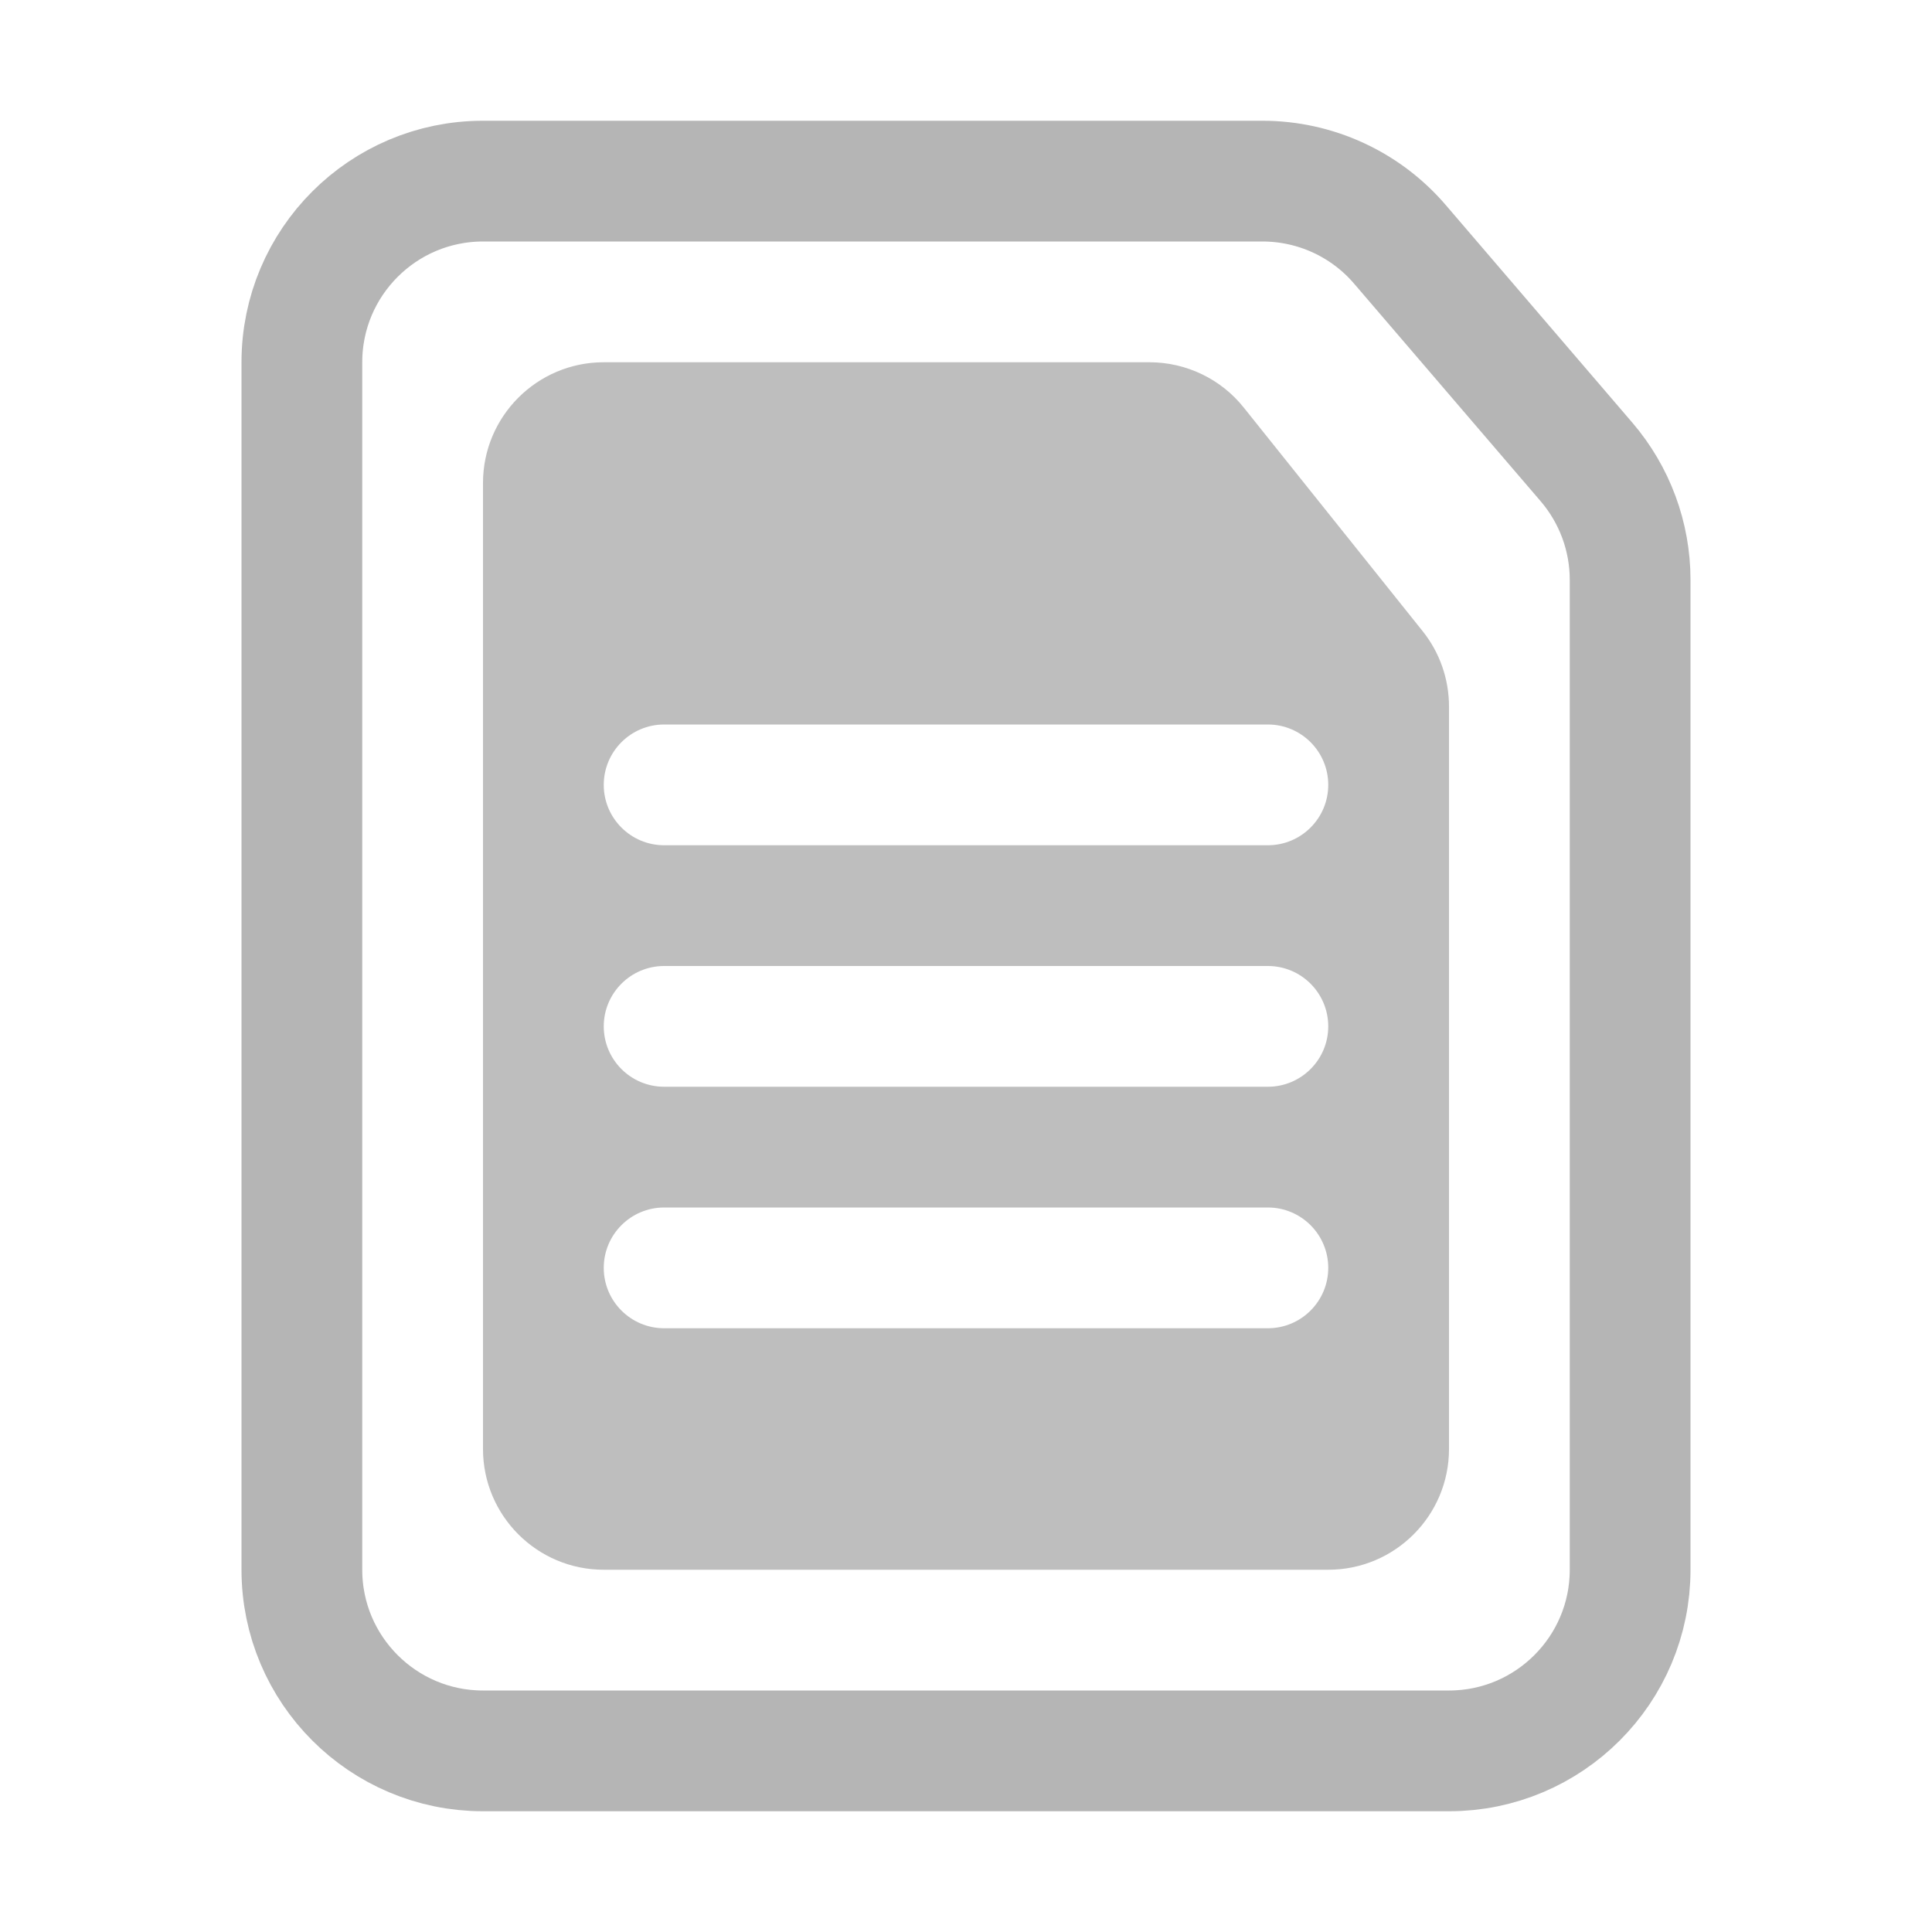 <svg width="16" height="16" viewBox="0 0 16 16" fill="none" xmlns="http://www.w3.org/2000/svg">
<path d="M12 14.5H4C3.172 14.5 2.5 13.828 2.5 13L2.5 3C2.5 2.172 3.172 1.5 4 1.5L10.455 1.5C10.893 1.5 11.309 1.691 11.594 2.024L12.495 3.075L13.139 3.826C13.372 4.098 13.5 4.444 13.5 4.802V13C13.5 13.828 12.828 14.5 12 14.5Z" stroke="#B5B5B5"/>
<path fill-rule="evenodd" clip-rule="evenodd" d="M5 3C4.448 3 4 3.448 4 4V12C4 12.552 4.448 13 5 13H11C11.552 13 12 12.552 12 12V5.851C12 5.624 11.923 5.403 11.781 5.226L10.3 3.375C10.111 3.138 9.823 3 9.519 3H5ZM5.5 6C5.224 6 5 6.224 5 6.5C5 6.776 5.224 7 5.5 7H10.5C10.776 7 11 6.776 11 6.5C11 6.224 10.776 6 10.5 6H5.5ZM5 8.5C5 8.224 5.224 8 5.5 8H10.5C10.776 8 11 8.224 11 8.5C11 8.776 10.776 9 10.5 9H5.5C5.224 9 5 8.776 5 8.5ZM5.5 10C5.224 10 5 10.224 5 10.5C5 10.776 5.224 11 5.5 11H10.5C10.776 11 11 10.776 11 10.5C11 10.224 10.776 10 10.5 10H5.5Z" fill="#BEBEBE"/>
</svg>
